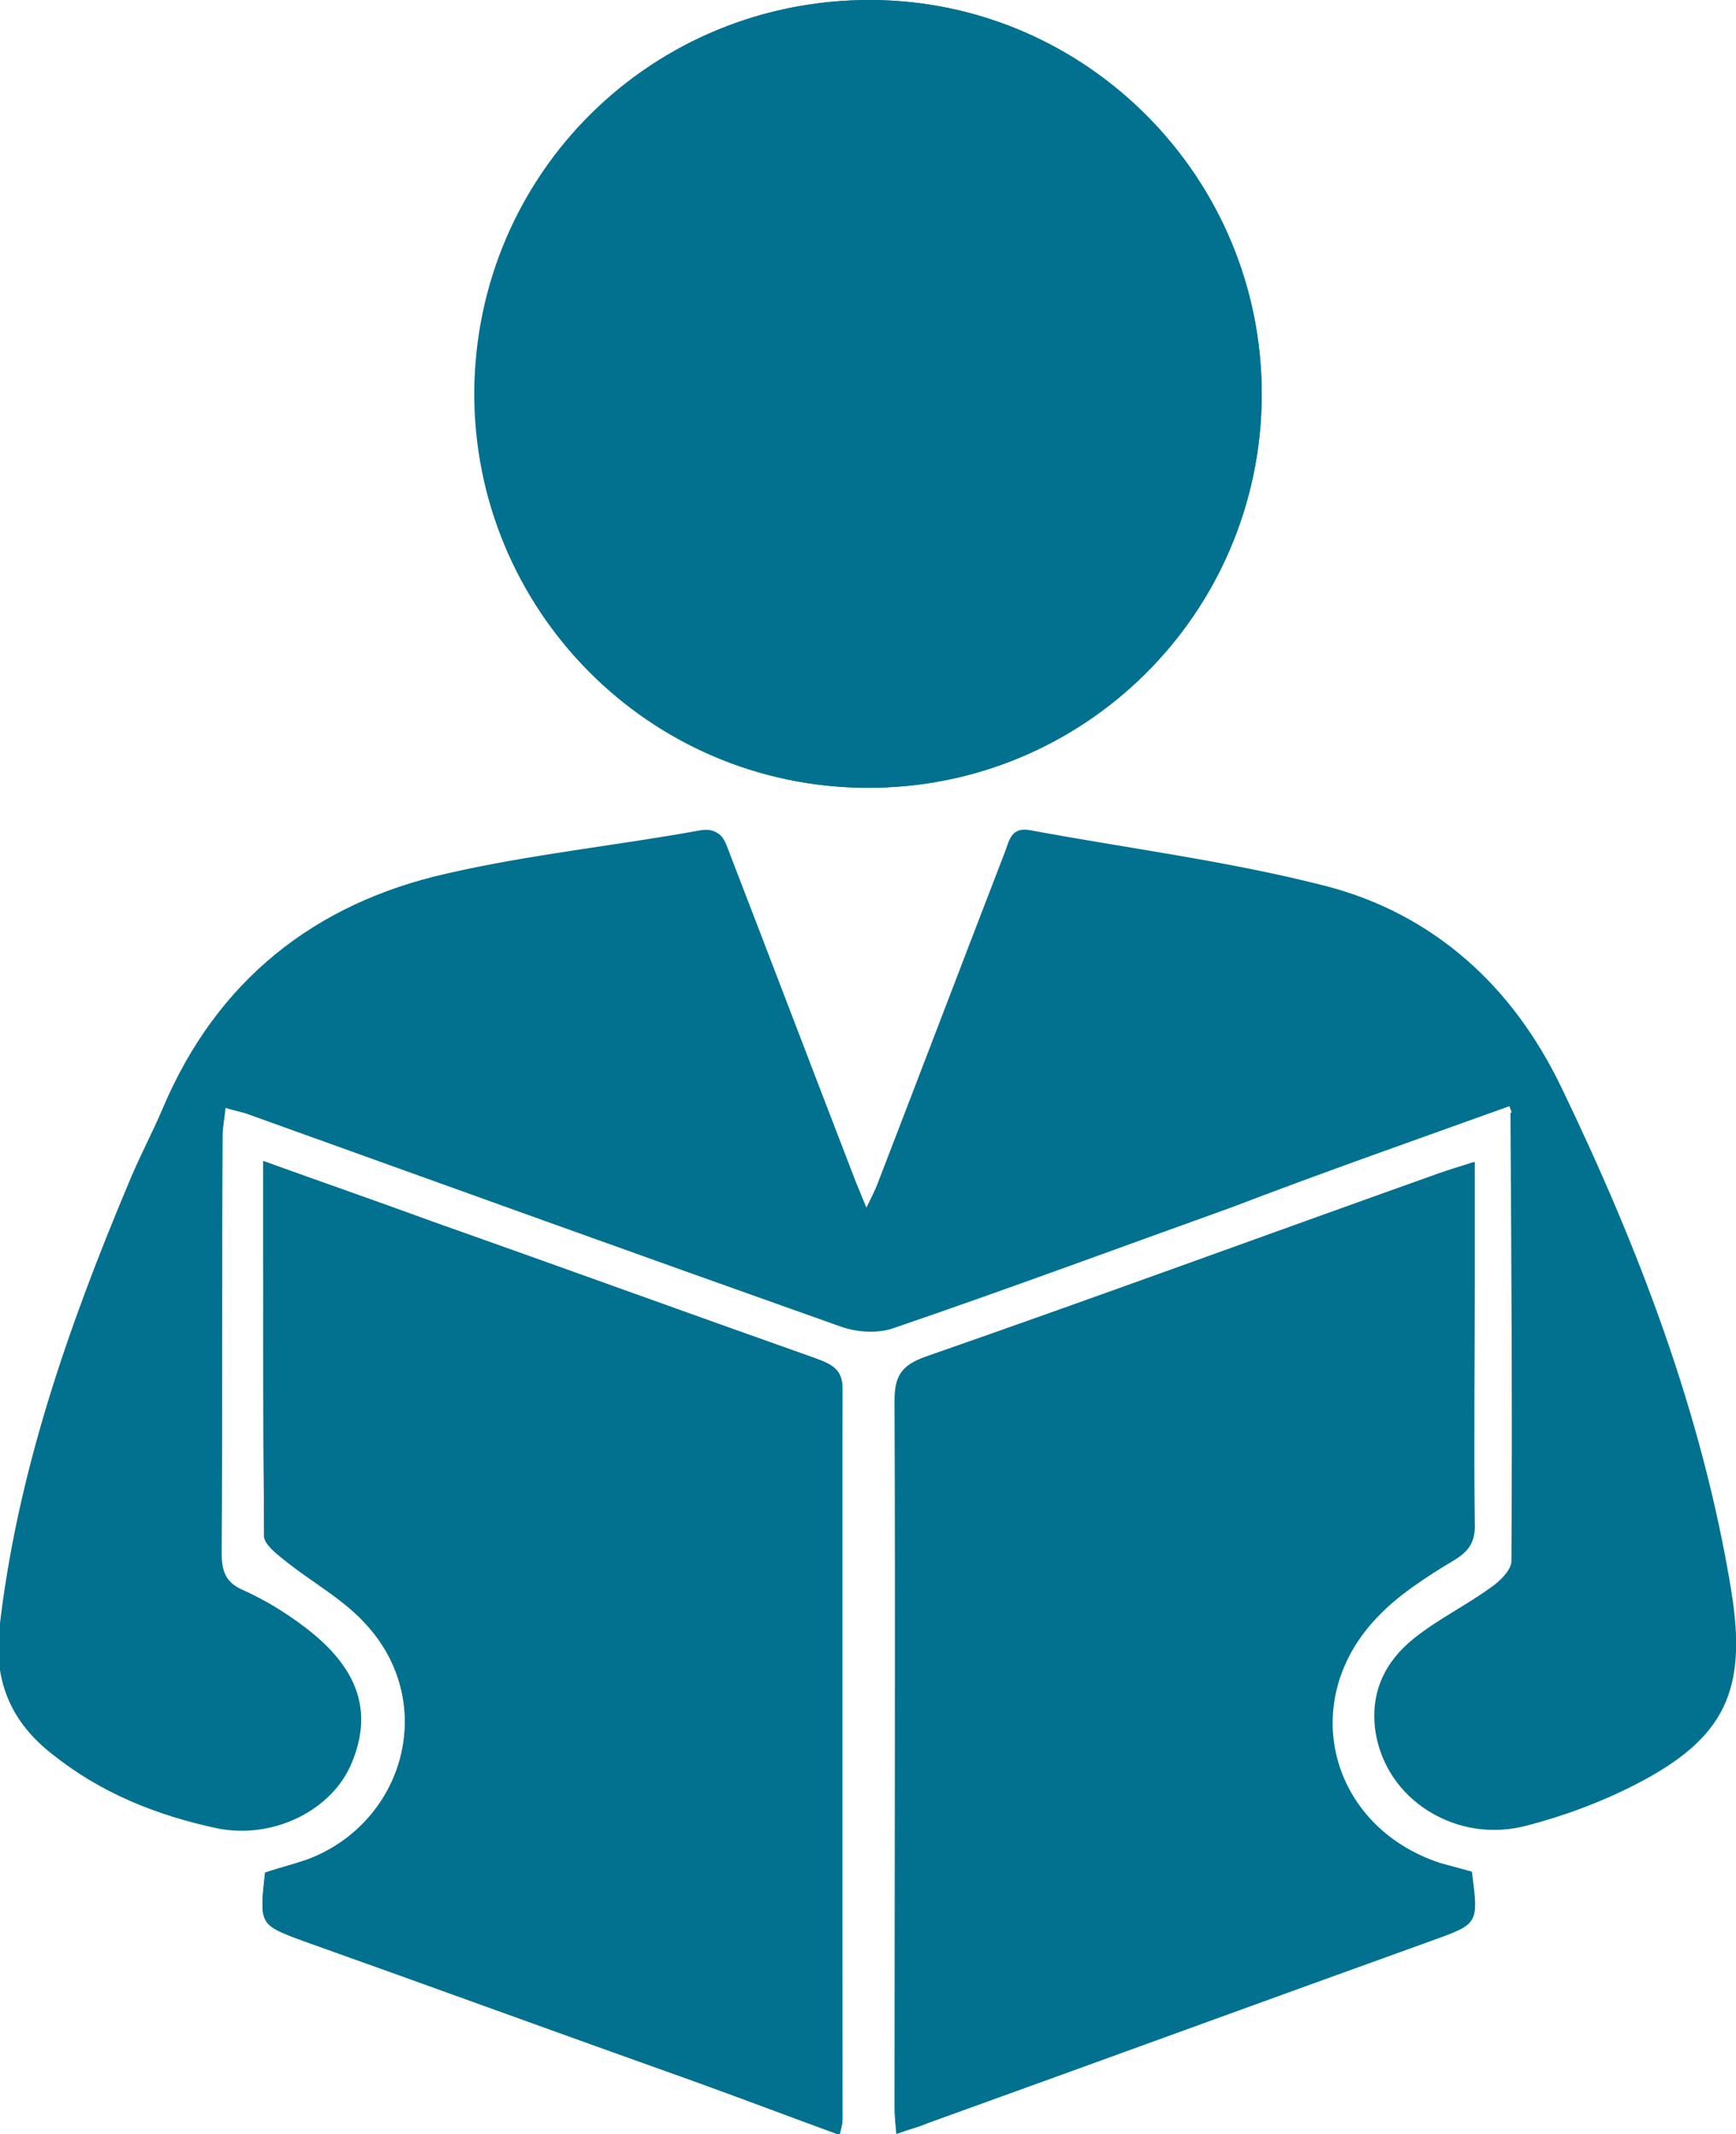 <?xml version="1.0" encoding="utf-8"?>
<!-- Generator: Adobe Illustrator 16.0.0, SVG Export Plug-In . SVG Version: 6.00 Build 0)  -->
<!DOCTYPE svg PUBLIC "-//W3C//DTD SVG 1.1//EN" "http://www.w3.org/Graphics/SVG/1.1/DTD/svg11.dtd">
<svg version="1.1" id="Layer_1" xmlns="http://www.w3.org/2000/svg" xmlns:xlink="http://www.w3.org/1999/xlink" x="0px" y="0px"
	 width="180.1px" height="221.3px" viewBox="0 0 180.1 221.3" style="enable-background:new 0 0 180.1 221.3;" xml:space="preserve"
	>
<style type="text/css">
<![CDATA[
	.st0{fill-rule:evenodd;clip-rule:evenodd;fill:#01718F;}
]]>
</style>
<g>
	<path class="st0" d="M156.6,114.7c0.2,0.6,0.3,0.7,0.3,0.8c0.1,15.5,0.1,31,0.1,46.5c0,0.9-1.2,2.1-2.1,2.7c-2.6,1.9-5.6,3.3-8,5.3
		c-3,2.4-4.6,5.6-4,9.7c1.1,7,8.2,11.6,15.6,9.6c3.8-1,7.6-2.4,11.1-4.2c9.4-4.8,11.7-9.8,10-20.2c-3-18.3-9.6-35.5-17.6-52.1
		c-5.1-10.6-13.1-17.8-24.2-20.8c-10-2.6-20.4-3.9-30.7-5.8c-2.1-0.4-2.2,1.2-2.7,2.4c-4.4,11.4-8.7,22.7-13.1,34.1
		c-0.3,0.8-0.7,1.6-1.3,2.8c-0.6-1.4-0.9-2.2-1.2-2.9c-4.4-11.4-8.7-22.7-13.1-34.1c-0.5-1.3-0.8-2.6-2.8-2.3
		c-8.8,1.5-17.7,2.5-26.4,4.5c-13.7,3.1-23.8,11.1-29.4,24.3c-1.1,2.7-2.5,5.3-3.6,7.9c-6.3,14.9-11.6,30.1-13.4,46.4
		c-0.6,5.4,1.4,9.5,5.5,12.7c5,4,10.8,6.3,16.9,7.6c5.9,1.2,12-1.9,14-6.8c2.2-5.3,0.7-9.8-4.8-14c-2-1.5-4.1-2.8-6.3-3.8
		c-1.9-0.8-2.4-1.9-2.4-3.9c0.1-14.4,0-28.9,0.1-43.3c0-0.9,0.2-1.8,0.3-2.9c1,0.3,1.6,0.4,2.2,0.6c20.6,7.4,41.1,14.8,61.7,22.1
		c1.7,0.6,3.9,0.7,5.5,0.1c11.7-4,23.3-8.3,35-12.5C137.2,121.6,146.9,118.2,156.6,114.7z M89.9,81.7c22.6,0.1,40.9-18.1,41-40.7
		C131,18.5,112.8,0.1,90.4,0c-22.7-0.1-41,17.9-41.2,40.6C49.1,63.2,67.3,81.6,89.9,81.7z M93,221.3c1.4-0.5,2.3-0.7,3.2-1.1
		c17.5-6.3,35-12.7,52.5-19c4.7-1.7,4.7-1.7,4-7.1c-1.1-0.3-2.2-0.6-3.3-0.9c-11.5-3.8-14.9-16.9-6.4-25.6c2.2-2.3,5-4.1,7.7-5.7
		c1.7-1,2.4-2,2.3-4c-0.1-8.2,0-16.4,0-24.6c0-4.2,0-8.3,0-12.8c-1.5,0.5-2.6,0.8-3.7,1.2c-17.7,6.4-35.4,12.8-53.2,19
		c-2.5,0.9-3.2,2-3.2,4.6c0.1,24.5,0,48.9,0,73.4C92.8,219.4,92.9,220.1,93,221.3z M27.5,194.2c-0.6,5.4-0.6,5.4,4,7.1
		c13.5,4.8,26.9,9.7,40.4,14.5c5,1.8,10,3.7,15.2,5.6c0.2-0.8,0.3-1.2,0.3-1.6c0-25.2-0.1-50.4,0-75.6c0-2.1-1.1-2.7-2.7-3.3
		c-13.3-4.7-26.5-9.5-39.8-14.2c-5.7-2.1-11.5-4.1-17.6-6.3c0,13.3,0,26.1,0.1,38.9c0,0.8,1.2,1.8,2,2.4c2.9,2.3,6.4,4.2,8.8,7
		c7.1,8,3.9,20.3-6.2,24.1C30.5,193.3,29,193.7,27.5,194.2z"/>
	<path class="st0" d="M156.6,114.7c-9.8,3.5-19.4,6.9-29,10.4c-11.6,4.2-23.3,8.4-35,12.5c-1.6,0.6-3.8,0.5-5.5-0.1
		c-20.6-7.3-41.1-14.7-61.7-22.1c-0.6-0.2-1.2-0.3-2.2-0.6c-0.1,1.1-0.3,2-0.3,2.9c0,14.4,0,28.9-0.1,43.3c0,2,0.5,3.1,2.4,3.9
		c2.2,1,4.4,2.3,6.3,3.8c5.5,4.2,7,8.7,4.8,14c-2,4.9-8.1,8-14,6.8c-6.2-1.3-11.9-3.6-16.9-7.6c-4.1-3.2-6-7.3-5.5-12.7
		c1.8-16.2,7.1-31.4,13.4-46.4c1.1-2.7,2.5-5.3,3.6-7.9c5.6-13.2,15.7-21.2,29.4-24.3c8.7-2,17.6-2.9,26.4-4.5c2-0.3,2.3,1,2.8,2.3
		c4.3,11.4,8.7,22.7,13.1,34.1c0.3,0.8,0.6,1.6,1.2,2.9c0.6-1.2,1-2,1.3-2.8c4.4-11.4,8.7-22.7,13.1-34.1c0.5-1.2,0.6-2.8,2.7-2.4
		c10.2,1.9,20.6,3.2,30.7,5.8c11.1,2.9,19.1,10.2,24.2,20.8c8,16.7,14.6,33.8,17.6,52.1c1.7,10.4-0.6,15.4-10,20.2
		c-3.5,1.8-7.3,3.2-11.1,4.2c-7.4,2-14.5-2.6-15.6-9.6c-0.6-4.1,1-7.3,4-9.7c2.5-2,5.4-3.4,8-5.3c0.9-0.6,2.1-1.8,2.1-2.7
		c0.1-15.5,0-31-0.1-46.5C156.9,115.4,156.8,115.3,156.6,114.7z"/>
	<path class="st0" d="M89.9,81.7c-22.6-0.1-40.8-18.5-40.6-41.1C49.4,17.9,67.7-0.1,90.4,0c22.4,0.1,40.5,18.5,40.5,41
		C130.8,63.6,112.5,81.8,89.9,81.7z"/>
	<path class="st0" d="M93,221.3c-0.1-1.1-0.2-1.9-0.2-2.6c0-24.5,0.1-48.9,0-73.4c0-2.6,0.7-3.7,3.2-4.6c17.8-6.2,35.5-12.7,53.2-19
		c1.1-0.4,2.2-0.7,3.7-1.2c0,4.5,0,8.6,0,12.8c0,8.2-0.1,16.4,0,24.6c0,2-0.6,3-2.3,4c-2.7,1.7-5.5,3.5-7.7,5.7
		c-8.5,8.7-5.1,21.8,6.4,25.6c1.1,0.4,2.2,0.6,3.3,0.9c0.7,5.4,0.7,5.4-4,7.1c-17.5,6.3-35,12.6-52.5,19
		C95.2,220.5,94.3,220.8,93,221.3z"/>
	<path class="st0" d="M27.5,194.2c1.4-0.5,3-0.8,4.5-1.4c10-3.9,13.3-16.1,6.2-24.1c-2.4-2.8-5.9-4.6-8.8-7c-0.8-0.7-2-1.6-2-2.4
		c-0.1-12.8-0.1-25.6-0.1-38.9c6.1,2.2,11.8,4.2,17.6,6.3c13.3,4.7,26.5,9.5,39.8,14.2c1.6,0.6,2.8,1.1,2.7,3.3
		c0,25.2,0,50.4,0,75.6c0,0.4-0.1,0.8-0.3,1.6c-5.2-1.9-10.2-3.8-15.2-5.6c-13.5-4.8-26.9-9.7-40.4-14.5
		C26.9,199.6,26.9,199.6,27.5,194.2z"/>
</g>
</svg>
